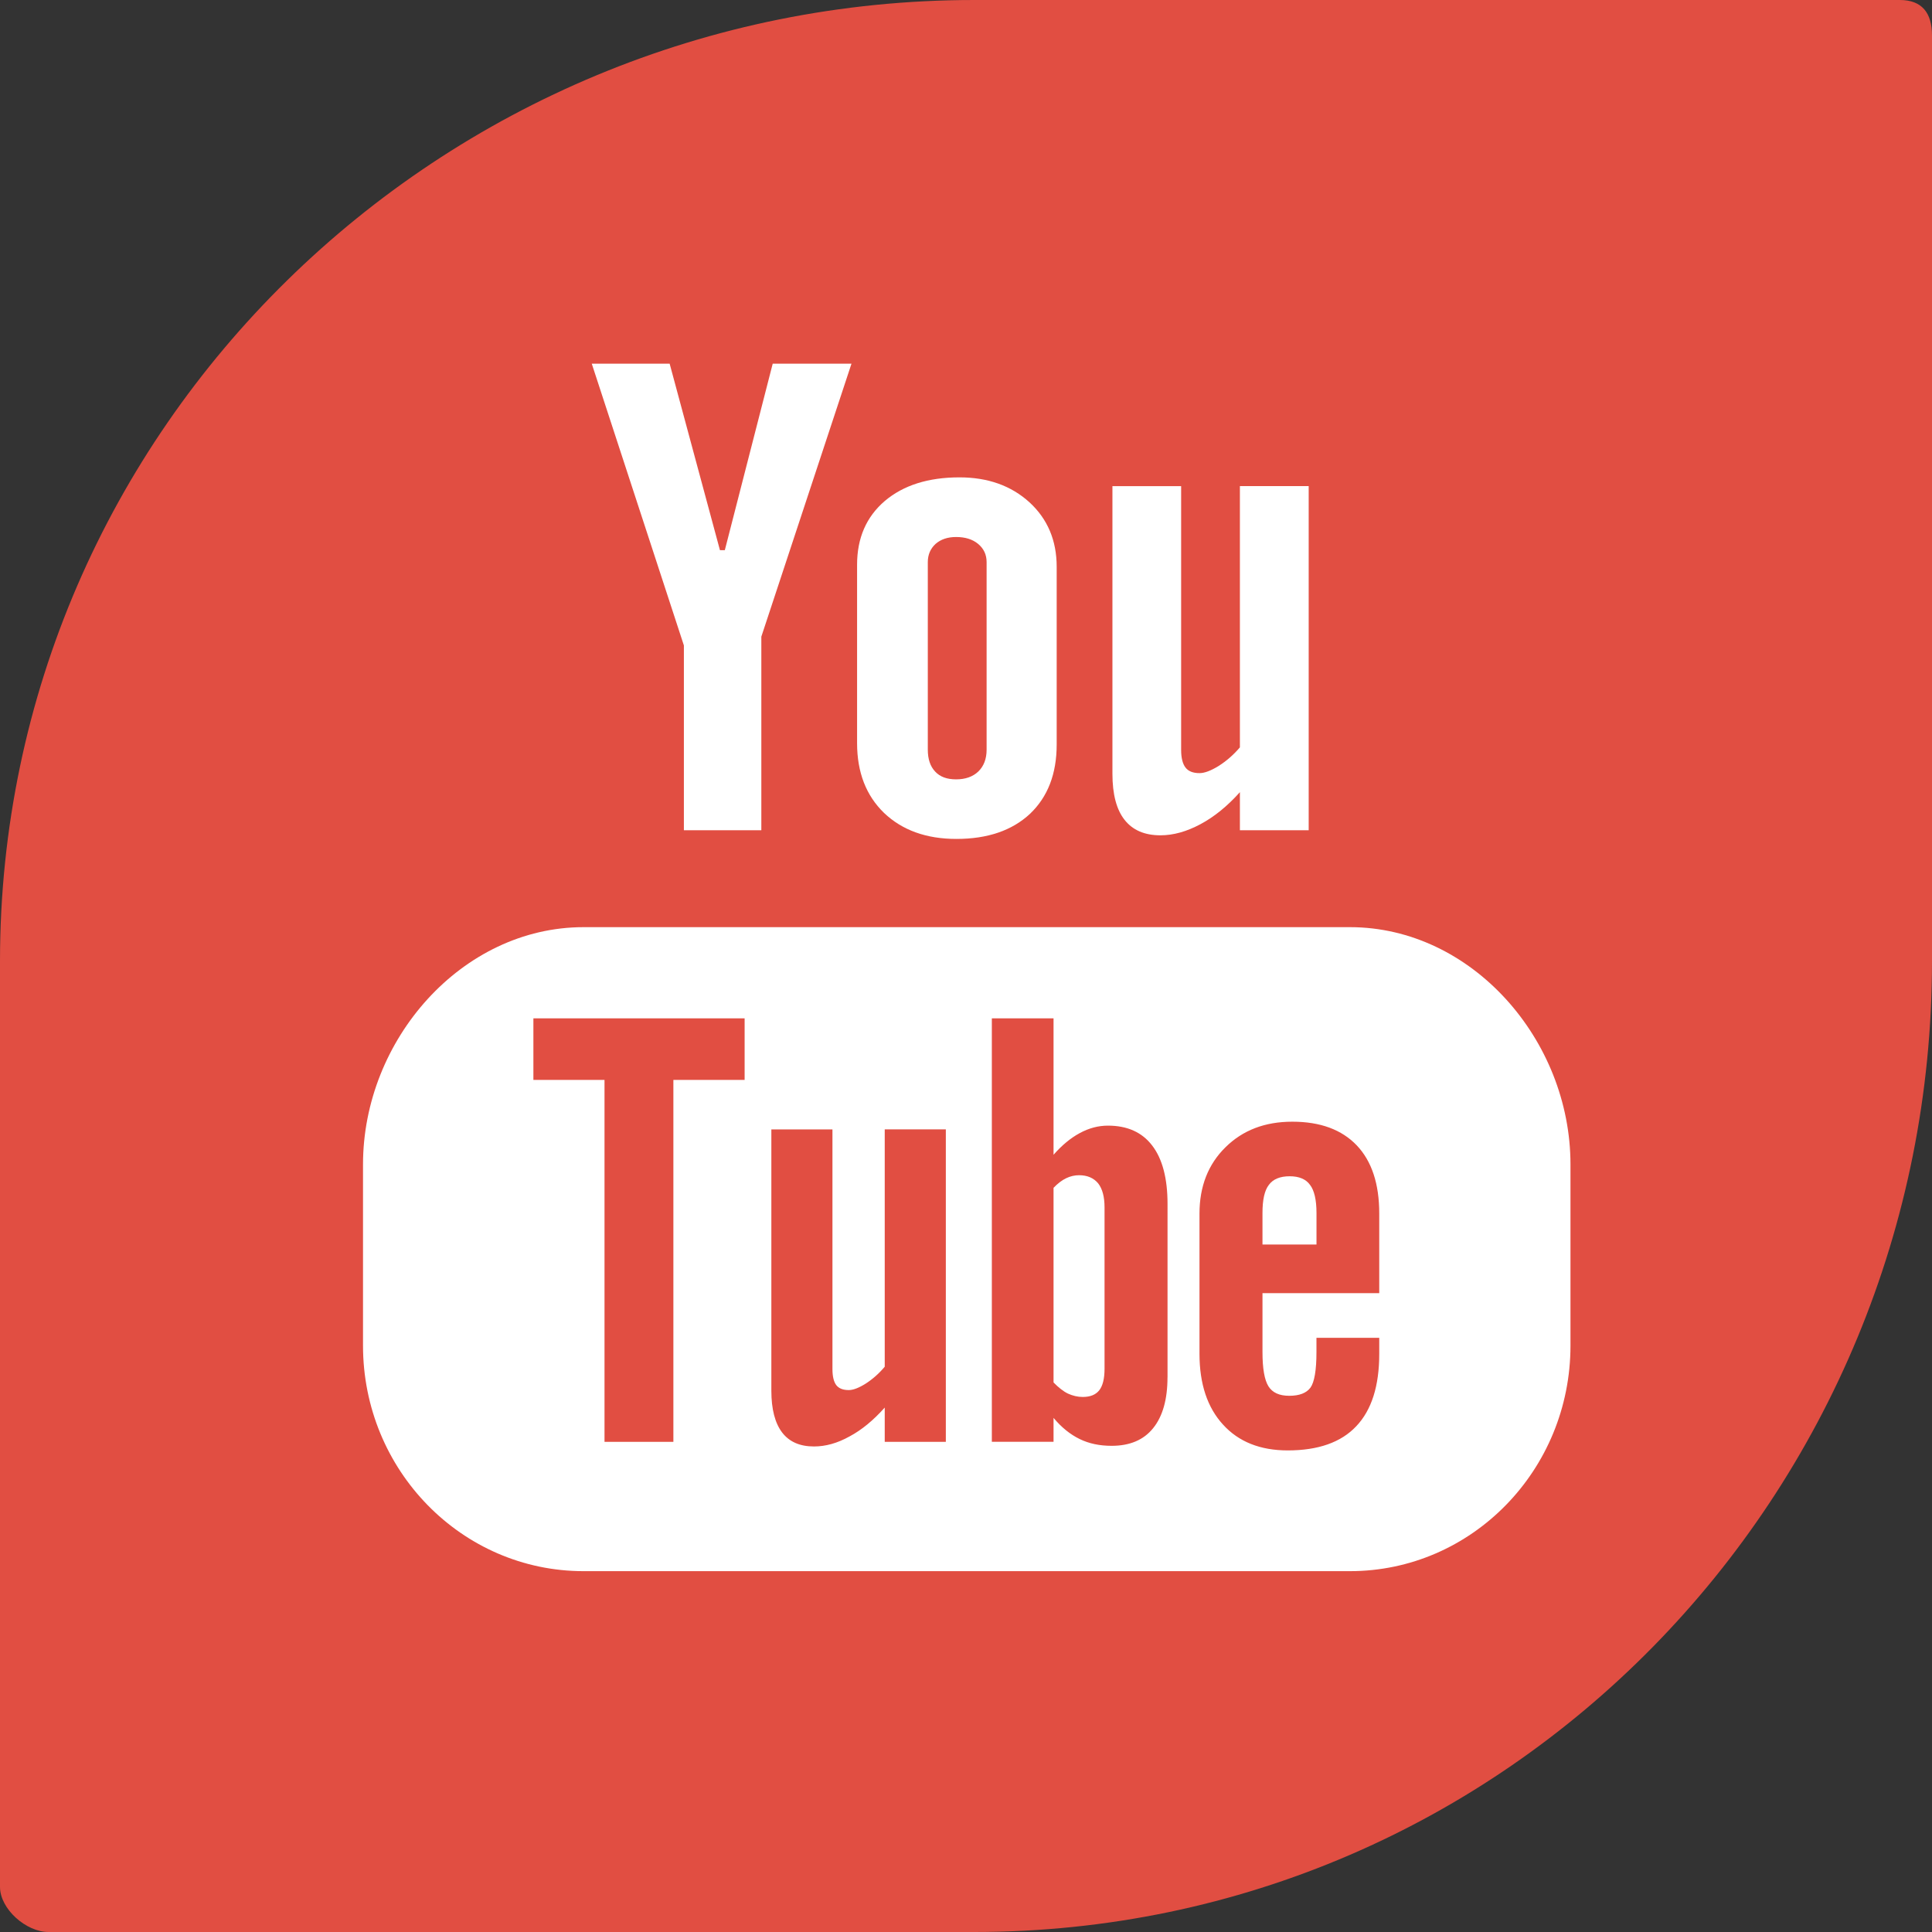 <?xml version="1.0" encoding="iso-8859-1"?>
<!-- Generator: Adobe Illustrator 18.0.0, SVG Export Plug-In . SVG Version: 6.00 Build 0)  -->
<!DOCTYPE svg PUBLIC "-//W3C//DTD SVG 1.1//EN" "http://www.w3.org/Graphics/SVG/1.1/DTD/svg11.dtd">
<svg version="1.1" xmlns="http://www.w3.org/2000/svg" xmlns:xlink="http://www.w3.org/1999/xlink" x="0px" y="0px"
	 viewBox="0 0 48 48" style="enable-background:new 0 0 48 48;" xml:space="preserve">
<rect x="0" y="0" width="48" height="48" fill="#333333" stroke="none"/>
<g id="Layer_343">
	<g>
		<path style="fill:#E14E42;" d="M47.202,0H24.204C10.95,0,0,10.623,0,23.879v23C0,47.431,0.651,48,1.204,48h23
			C37.458,48,48,37.132,48,23.879v-23C48,0.326,47.754,0,47.202,0z"/>
		<g>
			<path style="fill:#FFFFFF;" d="M32.042,29.224c-0.24,0-0.414,0.071-0.518,0.215c-0.107,0.137-0.158,0.37-0.158,0.696v0.785h1.342
				v-0.785c0-0.325-0.055-0.559-0.16-0.696C32.446,29.295,32.274,29.224,32.042,29.224z"/>
			<g>
				<path style="fill:#FFFFFF;" d="M26.809,29.198c-0.108,0-0.217,0.024-0.322,0.075c-0.105,0.05-0.209,0.131-0.312,0.238v4.836
					c0.123,0.125,0.242,0.221,0.359,0.277c0.117,0.053,0.238,0.083,0.367,0.083c0.186,0,0.322-0.055,0.41-0.166
					c0.086-0.11,0.131-0.287,0.131-0.535v-4.008c0-0.264-0.053-0.461-0.158-0.597C27.172,29.266,27.014,29.198,26.809,29.198z"/>
				<g>
					<path style="fill:#FFFFFF;" d="M33.538,23.035H14.499c-3.027,0-5.48,2.8-5.48,5.894v4.503c0,3.094,2.453,5.603,5.48,5.603
						h19.039c3.027,0,5.48-2.509,5.48-5.603v-4.503C39.018,25.835,36.565,23.035,33.538,23.035z M18.499,26.83h-1.769v8.992h-1.711
						V26.83h-1.767v-1.53h5.248V26.83z M23.499,35.822h-1.518v-0.851c-0.281,0.314-0.57,0.555-0.875,0.717
						c-0.303,0.169-0.596,0.249-0.883,0.249c-0.351,0-0.613-0.115-0.791-0.347c-0.176-0.232-0.268-0.575-0.268-1.04v-6.49h1.518
						v5.955c0,0.184,0.033,0.315,0.094,0.397c0.066,0.085,0.17,0.124,0.312,0.124c0.109,0,0.252-0.054,0.424-0.163
						c0.17-0.11,0.328-0.249,0.469-0.417v-5.897h1.518V35.822z M29.006,34.219c0,0.548-0.119,0.97-0.357,1.264
						c-0.236,0.294-0.582,0.438-1.031,0.438c-0.299,0-0.562-0.055-0.795-0.169c-0.23-0.112-0.449-0.286-0.648-0.525v0.594h-1.533
						V25.301h1.533v3.389c0.207-0.236,0.424-0.416,0.65-0.538c0.232-0.126,0.465-0.186,0.701-0.186c0.48,0,0.848,0.164,1.1,0.495
						c0.254,0.331,0.381,0.815,0.381,1.451V34.219z M34.268,32.128h-2.902v1.463c0,0.408,0.049,0.692,0.148,0.851
						c0.1,0.159,0.271,0.236,0.516,0.236c0.252,0,0.426-0.067,0.527-0.201c0.098-0.136,0.15-0.429,0.15-0.886v-0.353h1.56v0.398
						c0,0.796-0.188,1.395-0.572,1.799c-0.377,0.4-0.945,0.6-1.701,0.6c-0.682,0-1.219-0.213-1.607-0.64
						c-0.389-0.423-0.586-1.011-0.586-1.759v-3.487c0-0.671,0.215-1.223,0.646-1.646c0.428-0.423,0.979-0.635,1.66-0.635
						c0.695,0,1.228,0.197,1.602,0.589c0.373,0.393,0.558,0.957,0.558,1.692V32.128z"/>
					<polygon style="fill:#FFFFFF;" points="14.702,9.035 16.991,16.036 16.991,20.627 18.915,20.627 18.915,15.818 21.155,9.035 
						19.198,9.035 18.008,13.669 17.887,13.669 16.637,9.035 					"/>
					<path style="fill:#FFFFFF;" d="M21.981,12.448c-0.457,0.392-0.687,0.918-0.687,1.583v4.432c0,0.727,0.225,1.303,0.67,1.734
						c0.451,0.429,1.049,0.646,1.797,0.646c0.775,0,1.385-0.209,1.83-0.625c0.439-0.418,0.662-0.989,0.662-1.721v-4.417
						c0-0.651-0.226-1.187-0.676-1.6c-0.453-0.412-1.031-0.62-1.74-0.62C23.061,11.86,22.442,12.057,21.981,12.448z M24.512,13.966
						v4.66c0,0.229-0.07,0.409-0.205,0.541c-0.137,0.131-0.322,0.196-0.553,0.196c-0.227,0-0.4-0.062-0.521-0.194
						c-0.121-0.129-0.182-0.309-0.182-0.543v-4.66c0-0.186,0.066-0.335,0.193-0.453c0.133-0.115,0.301-0.171,0.51-0.171
						c0.226,0,0.408,0.056,0.547,0.171C24.442,13.631,24.512,13.78,24.512,13.966z"/>
					<path style="fill:#FFFFFF;" d="M32.514,20.627v-8.55h-1.709v6.491c-0.158,0.186-0.334,0.338-0.525,0.46
						c-0.195,0.12-0.353,0.18-0.478,0.18c-0.16,0-0.277-0.045-0.348-0.138c-0.07-0.09-0.109-0.236-0.109-0.437v-6.555h-1.707v7.147
						c0,0.51,0.102,0.891,0.301,1.143c0.201,0.256,0.496,0.385,0.892,0.385c0.322,0,0.65-0.093,0.99-0.274
						c0.344-0.183,0.672-0.449,0.984-0.798v0.946H32.514z"/>
				</g>
			</g>
		</g>
	</g>
</g>
<g id="Layer_1">
</g>
</svg>
